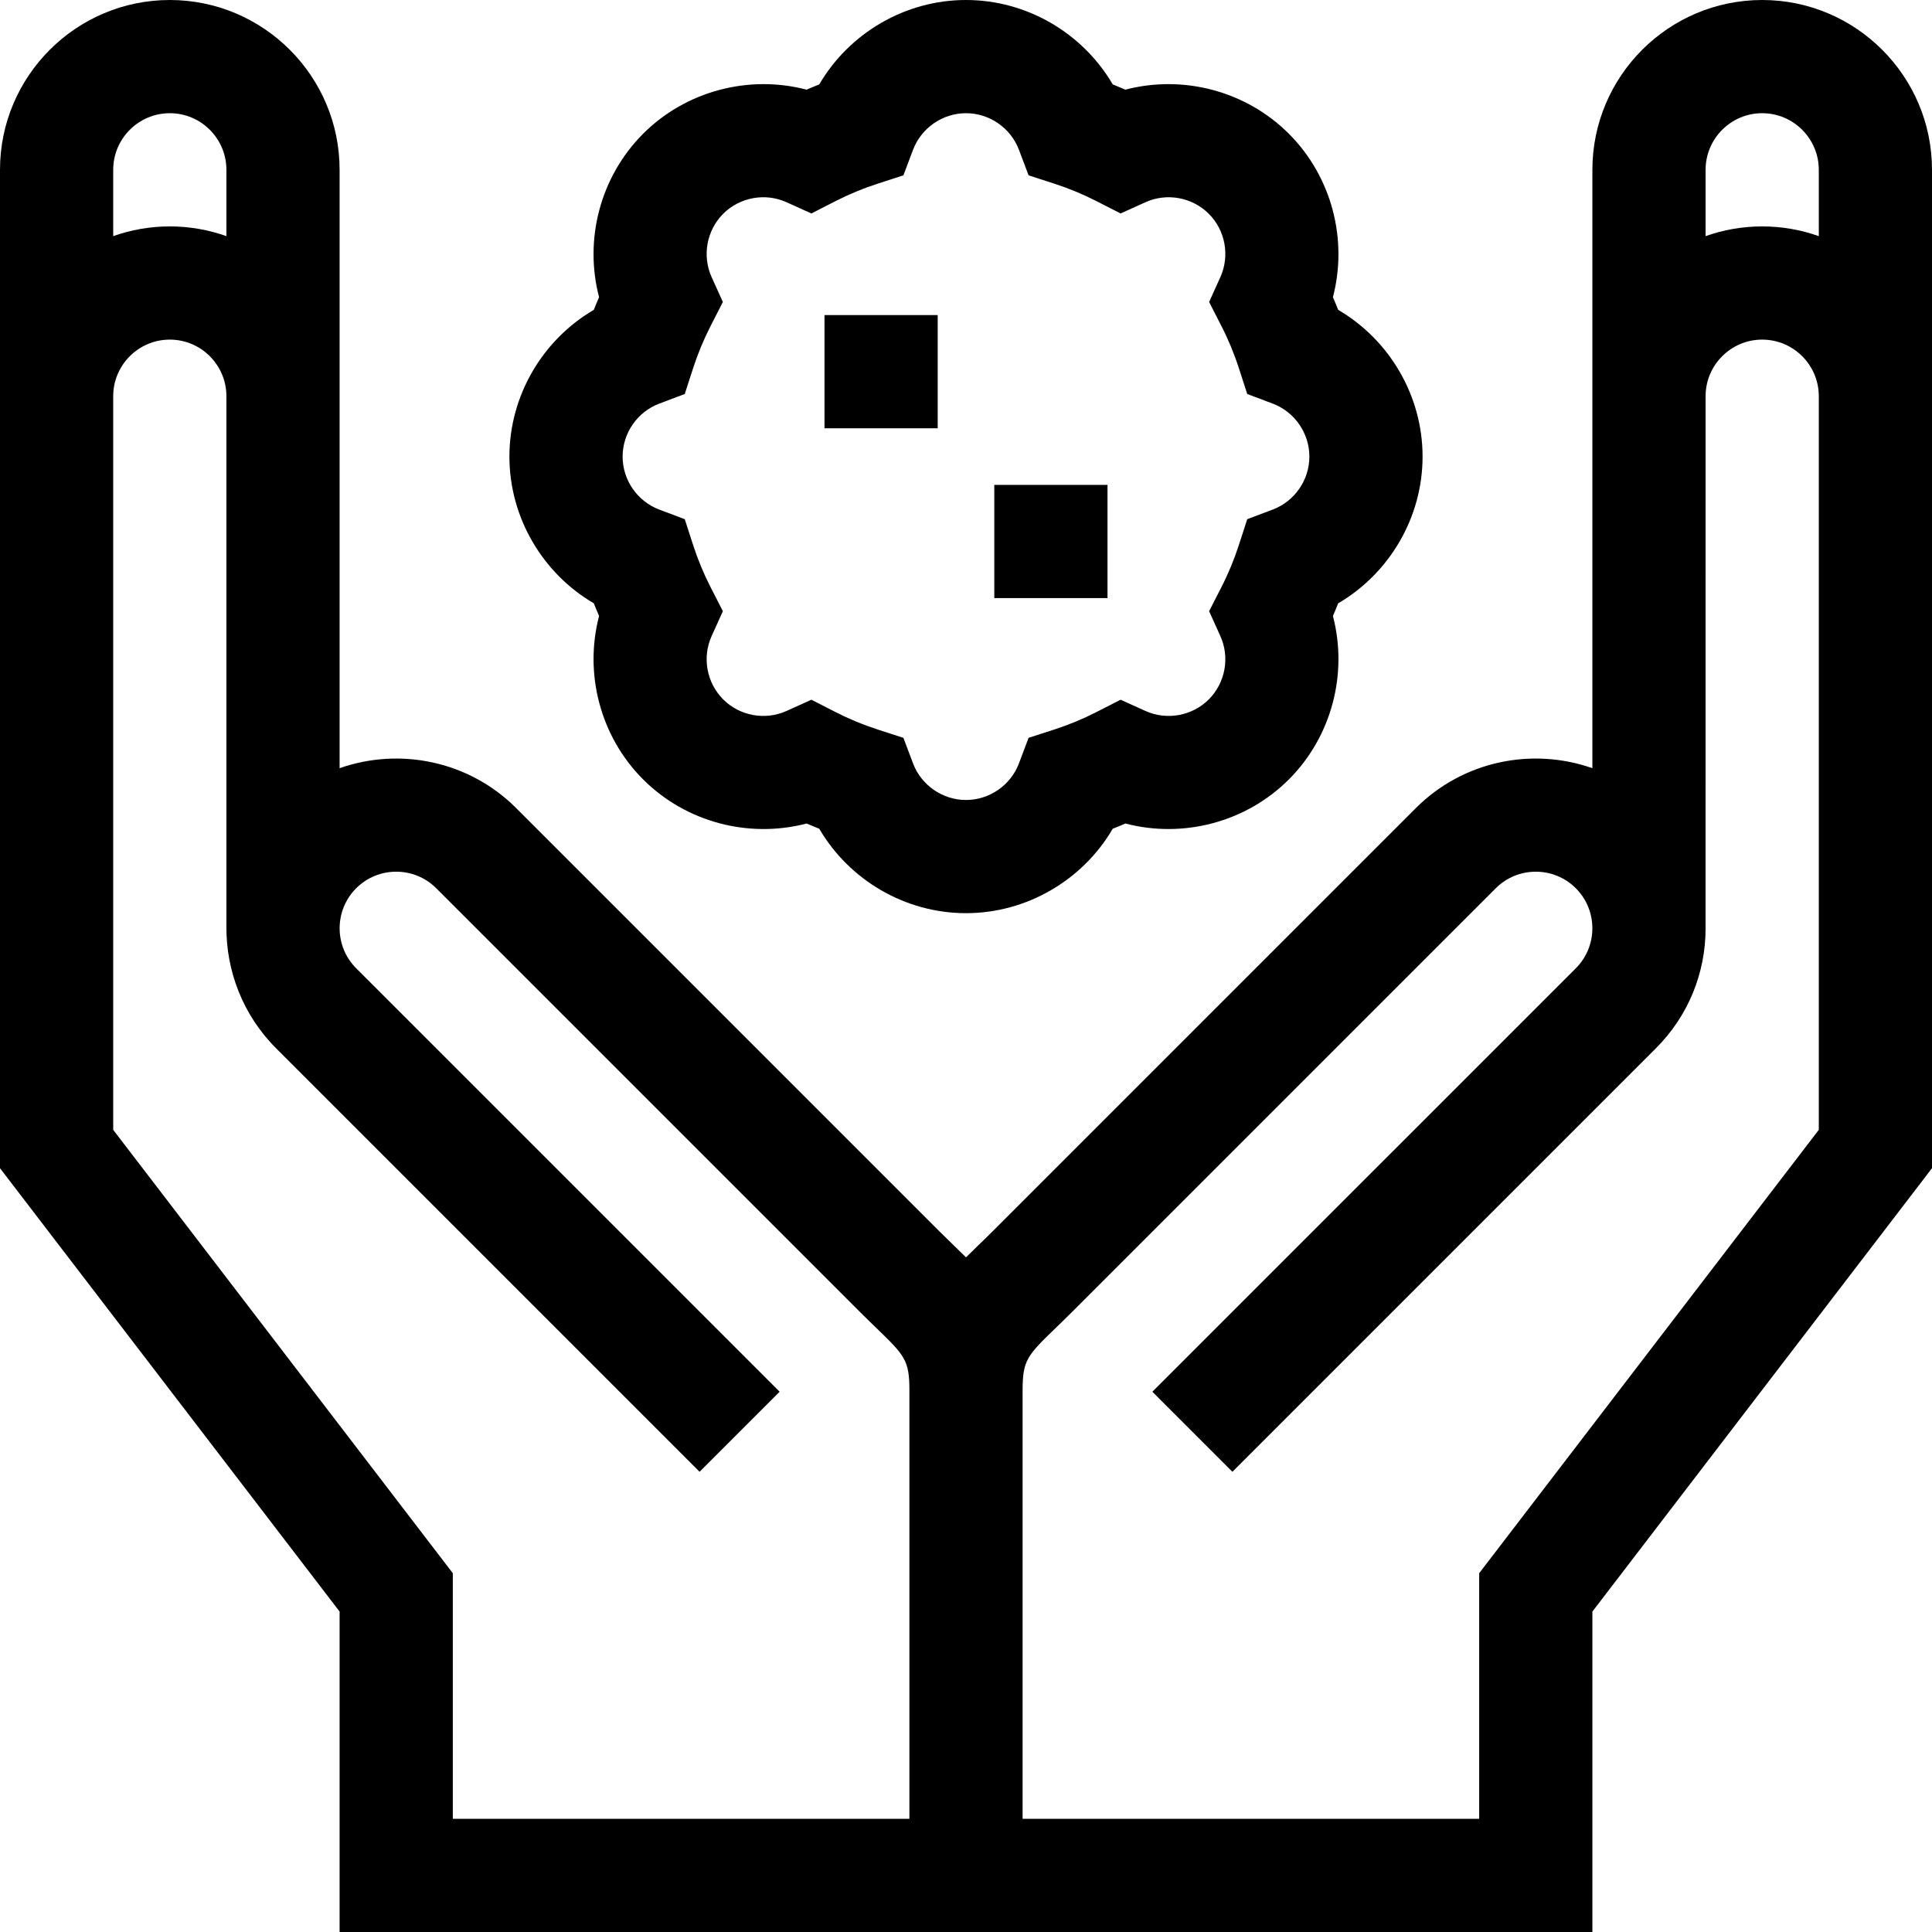 <svg id="Capa_1" enable-background="new 0 0 512 512" height="512" viewBox="0 0 512 512" width="512" xmlns="http://www.w3.org/2000/svg"><g><path d="m467 0c-24.813 0-45 20.187-45 45v158.58c-15.832-5.57-34.181-2.039-46.819 10.6l-112.255 112.255c-1.323 1.324-2.583 2.541-3.771 3.691-1.063 1.028-2.118 2.05-3.154 3.084-1.037-1.034-2.092-2.056-3.155-3.084-1.188-1.15-2.447-2.367-3.772-3.692l-112.254-112.254c-12.639-12.638-30.987-16.17-46.82-10.6v-158.58c0-24.813-20.187-45-45-45s-45 20.187-45 45v264.584l90 117.5v84.916h332v-84.916l90-117.5v-264.584c0-24.813-20.187-45-45-45zm0 30c8.271 0 15 6.729 15 15v17.58c-4.695-1.665-9.741-2.58-15-2.58s-10.305.915-15 2.58v-17.58c0-8.271 6.729-15 15-15zm-422 0c8.271 0 15 6.729 15 15v17.58c-4.695-1.665-9.742-2.58-15-2.58s-10.305.915-15 2.58v-17.58c0-8.271 6.729-15 15-15zm-15 269.416v-194.416c0-8.271 6.729-15 15-15s15 6.729 15 15v140.5c-.095 11.69 4.281 23.42 13.18 32.32l112.217 112.217 21.213-21.213-112.216-112.217c-5.849-5.849-5.849-15.365 0-21.213 5.85-5.849 15.366-5.848 21.214 0l112.252 112.253c1.448 1.449 2.826 2.782 4.126 4.041 7.813 7.56 9.014 8.721 9.014 16.813v113.499h-121v-65.084zm452 0-90 117.5v65.084h-121v-113.5c0-8.092 1.201-9.254 9.015-16.813 1.301-1.258 2.678-2.591 4.125-4.04l112.254-112.253c5.85-5.849 15.365-5.847 21.213 0 5.849 5.849 5.849 15.365 0 21.214l-112.217 112.216 21.213 21.213 112.216-112.217c8.5-8.499 13.181-19.8 13.181-31.82 0-.167-.01-.333-.012-.5.012 0 .012-140.5.012-140.5 0-8.271 6.729-15 15-15s15 6.729 15 15z"/><path d="m263.5 128.5h30v30h-30z"/><path d="m218.5 83.5h30v30h-30z"/><path d="m157.372 159.889c.444 1.126.907 2.245 1.389 3.354-4 15.27.299 31.938 11.679 43.316 11.38 11.381 28.05 15.681 43.317 11.681 1.109.481 2.228.945 3.354 1.389 7.968 13.624 22.795 22.371 38.889 22.371s30.921-8.747 38.889-22.372c1.127-.444 2.245-.907 3.354-1.389 15.271 4.001 31.939-.3 43.317-11.679 11.38-11.379 15.68-28.049 11.68-43.317.482-1.109.945-2.228 1.39-3.355 13.623-7.967 22.37-22.794 22.37-38.888s-8.747-30.921-22.371-38.889c-.444-1.127-.907-2.246-1.389-3.355 3.999-15.268-.301-31.938-11.68-43.315-11.38-11.38-28.049-15.68-43.317-11.681-1.109-.481-2.228-.945-3.354-1.389-7.968-13.624-22.795-22.371-38.889-22.371s-30.921 8.747-38.889 22.372c-1.126.444-2.245.907-3.354 1.389-15.268-4-31.938.299-43.316 11.679-11.381 11.38-15.681 28.048-11.681 43.318-.481 1.109-.945 2.227-1.389 3.354-13.624 7.967-22.371 22.794-22.371 38.888s8.747 30.921 22.372 38.889zm17.34-52.929 6.753-2.546 2.225-6.866c1.238-3.82 2.783-7.551 4.592-11.09l3.287-6.43-2.976-6.58c-2.559-5.657-1.329-12.406 3.061-16.795 4.388-4.389 11.138-5.62 16.794-3.06l6.58 2.976 6.43-3.287c3.539-1.809 7.271-3.354 11.09-4.592l6.866-2.225 2.546-6.753c2.19-5.809 7.832-9.712 14.04-9.712 6.207 0 11.85 3.903 14.04 9.713l2.546 6.753 6.866 2.225c3.819 1.238 7.551 2.783 11.089 4.591l6.43 3.288 6.58-2.976c5.655-2.559 12.406-1.331 16.796 3.061 4.39 4.388 5.619 11.137 3.06 16.793l-2.977 6.582 3.289 6.431c1.808 3.535 3.353 7.265 4.591 11.088l2.225 6.866 6.753 2.546c5.81 2.19 9.713 7.832 9.713 14.04s-3.903 11.85-9.713 14.04l-6.753 2.546-2.225 6.866c-1.238 3.823-2.783 7.553-4.591 11.088l-3.289 6.431 2.977 6.582c2.56 5.656 1.33 12.405-3.061 16.795-4.389 4.389-11.139 5.617-16.795 3.06l-6.58-2.976-6.43 3.288c-3.538 1.809-7.27 3.354-11.089 4.591l-6.866 2.225-2.546 6.753c-2.19 5.81-7.833 9.713-14.04 9.713-6.208 0-11.85-3.903-14.04-9.712l-2.546-6.753-6.866-2.225c-3.82-1.238-7.551-2.783-11.09-4.592l-6.43-3.287-6.58 2.976c-5.658 2.559-12.406 1.329-16.795-3.061-4.389-4.388-5.619-11.137-3.06-16.794l2.976-6.58-3.287-6.43c-1.809-3.539-3.354-7.271-4.592-11.09l-2.225-6.866-6.753-2.546c-5.81-2.19-9.712-7.832-9.712-14.04s3.903-11.853 9.712-14.043z"/></g></svg>